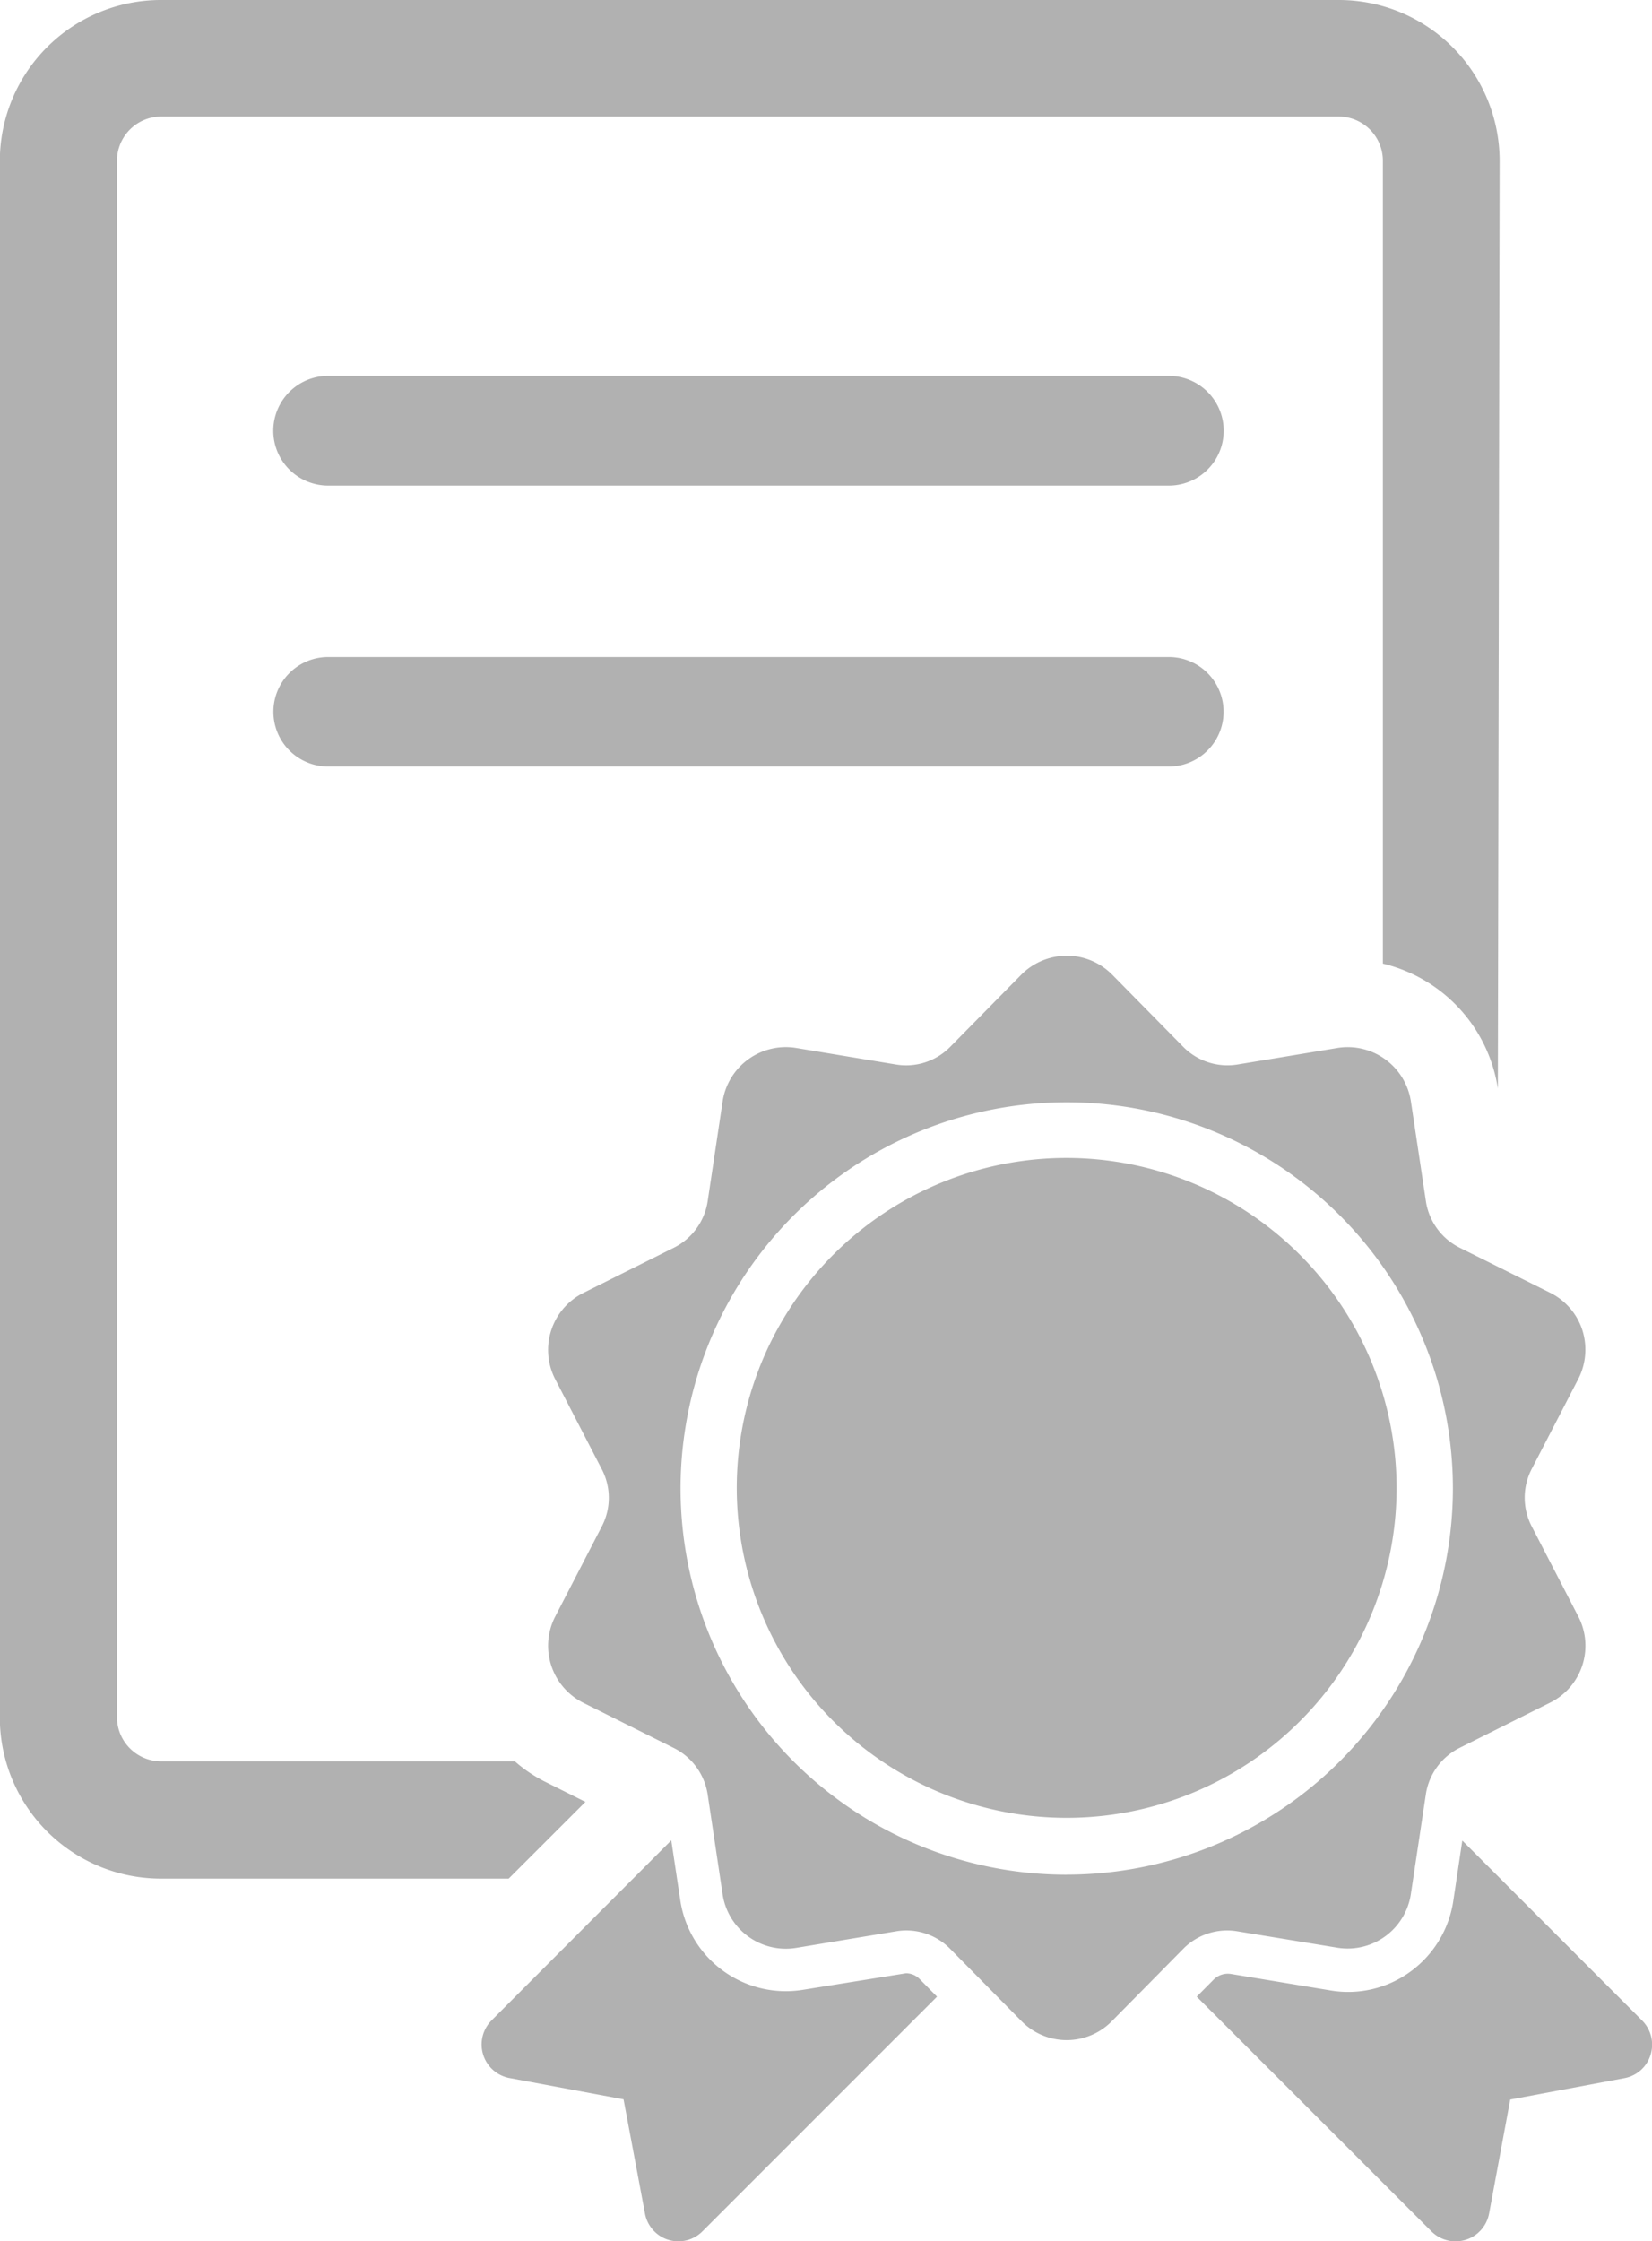 <svg id="Group_2767" data-name="Group 2767" xmlns="http://www.w3.org/2000/svg" width="29.869" height="40.515" viewBox="0 0 29.869 40.515">
  <path id="Path_18870" data-name="Path 18870" d="M23.729,28.656a1.156,1.156,0,0,0,1.321-.964l.272-1.81a1.126,1.126,0,0,1,.611-.84l1.639-.819a1.149,1.149,0,0,0,.506-1.557l-.844-1.632a1.127,1.127,0,0,1,0-1.03l.844-1.631a1.164,1.164,0,0,0,.073-.885,1.152,1.152,0,0,0-.578-.672L25.934,16a1.126,1.126,0,0,1-.611-.84l-.272-1.81a1.156,1.156,0,0,0-1.321-.962l-1.813.3a1.123,1.123,0,0,1-.981-.319l-1.288-1.308a1.153,1.153,0,0,0-.819-.34,1.166,1.166,0,0,0-.819.34l-1.288,1.308a1.117,1.117,0,0,1-.981.319l-1.81-.3a1.156,1.156,0,0,0-1.323.962l-.271,1.81a1.13,1.13,0,0,1-.611.84l-1.64.819a1.153,1.153,0,0,0-.506,1.557l.844,1.631a1.117,1.117,0,0,1,0,1.03l-.844,1.632a1.153,1.153,0,0,0,.506,1.557l1.64.819a1.13,1.13,0,0,1,.611.84l.271,1.81a1.156,1.156,0,0,0,1.323.964l1.81-.3a1.111,1.111,0,0,1,.981.317l1.288,1.305a1.144,1.144,0,0,0,1.637,0l1.288-1.305a1.114,1.114,0,0,1,.981-.317Zm-4.9-1.321a6.982,6.982,0,1,1,6.982-6.981A6.988,6.988,0,0,1,18.827,27.334Z" transform="translate(0.458 6.557)" fill="#b1b1b1"/>
  <path id="Path_18871" data-name="Path 18871" d="M17.536,12.991A5.965,5.965,0,1,0,23.5,18.956,5.973,5.973,0,0,0,17.536,12.991Z" transform="translate(1.751 7.943)" fill="#b1b1b1"/>
  <path id="Path_18872" data-name="Path 18872" d="M24.78,23.9l-3.247-3.249-.164,1.1a1.934,1.934,0,0,1-.772,1.268,1.91,1.91,0,0,1-1.437.343l-1.814-.3a.361.361,0,0,0-.306.1l-.309.311,4.241,4.24a.617.617,0,0,0,1.046-.322l.382-2.058,2.064-.387a.609.609,0,0,0,.474-.425A.617.617,0,0,0,24.78,23.9Z" transform="translate(4.906 12.624)" fill="#b1b1b1"/>
  <path id="Path_18873" data-name="Path 18873" d="M16.38,23.05l-1.869.3A1.93,1.93,0,0,1,12.3,21.738l-.164-1.091L8.889,23.9a.617.617,0,0,0,.321,1.044l2.063.385.387,2.061a.614.614,0,0,0,1.041.324l4.24-4.241-.309-.313A.349.349,0,0,0,16.38,23.05Z" transform="translate(0.001 12.624)" fill="#b1b1b1"/>
  <path id="Path_18874" data-name="Path 18874" d="M22.565,4.217H7.361a.992.992,0,0,0,0,1.984h15.2a.992.992,0,0,0,0-1.984Z" transform="translate(-1.428 2.578)" fill="#b1b1b1"/>
  <path id="Path_18875" data-name="Path 18875" d="M22.565,7.371H7.361a.99.99,0,1,0,0,1.98h15.2a.99.99,0,1,0,0-1.98Z" transform="translate(-1.428 4.507)" fill="#b1b1b1"/>
  <path id="Path_18876" data-name="Path 18876" d="M13.888,32.576l-.749-.374a2.624,2.624,0,0,1-.527-.359h-6.4a.8.8,0,0,1-.794-.793V2.907a.8.8,0,0,1,.794-.8h21.3a.8.8,0,0,1,.794.8V17.421a2.751,2.751,0,0,1,2.079,2.258l.032-16.77A2.908,2.908,0,0,0,27.511,0H6.212A2.913,2.913,0,0,0,3.3,2.909V31.053a2.914,2.914,0,0,0,2.909,2.91H12.5Z" transform="translate(-3.303)" fill="#b1b1b1"/>
</svg>
